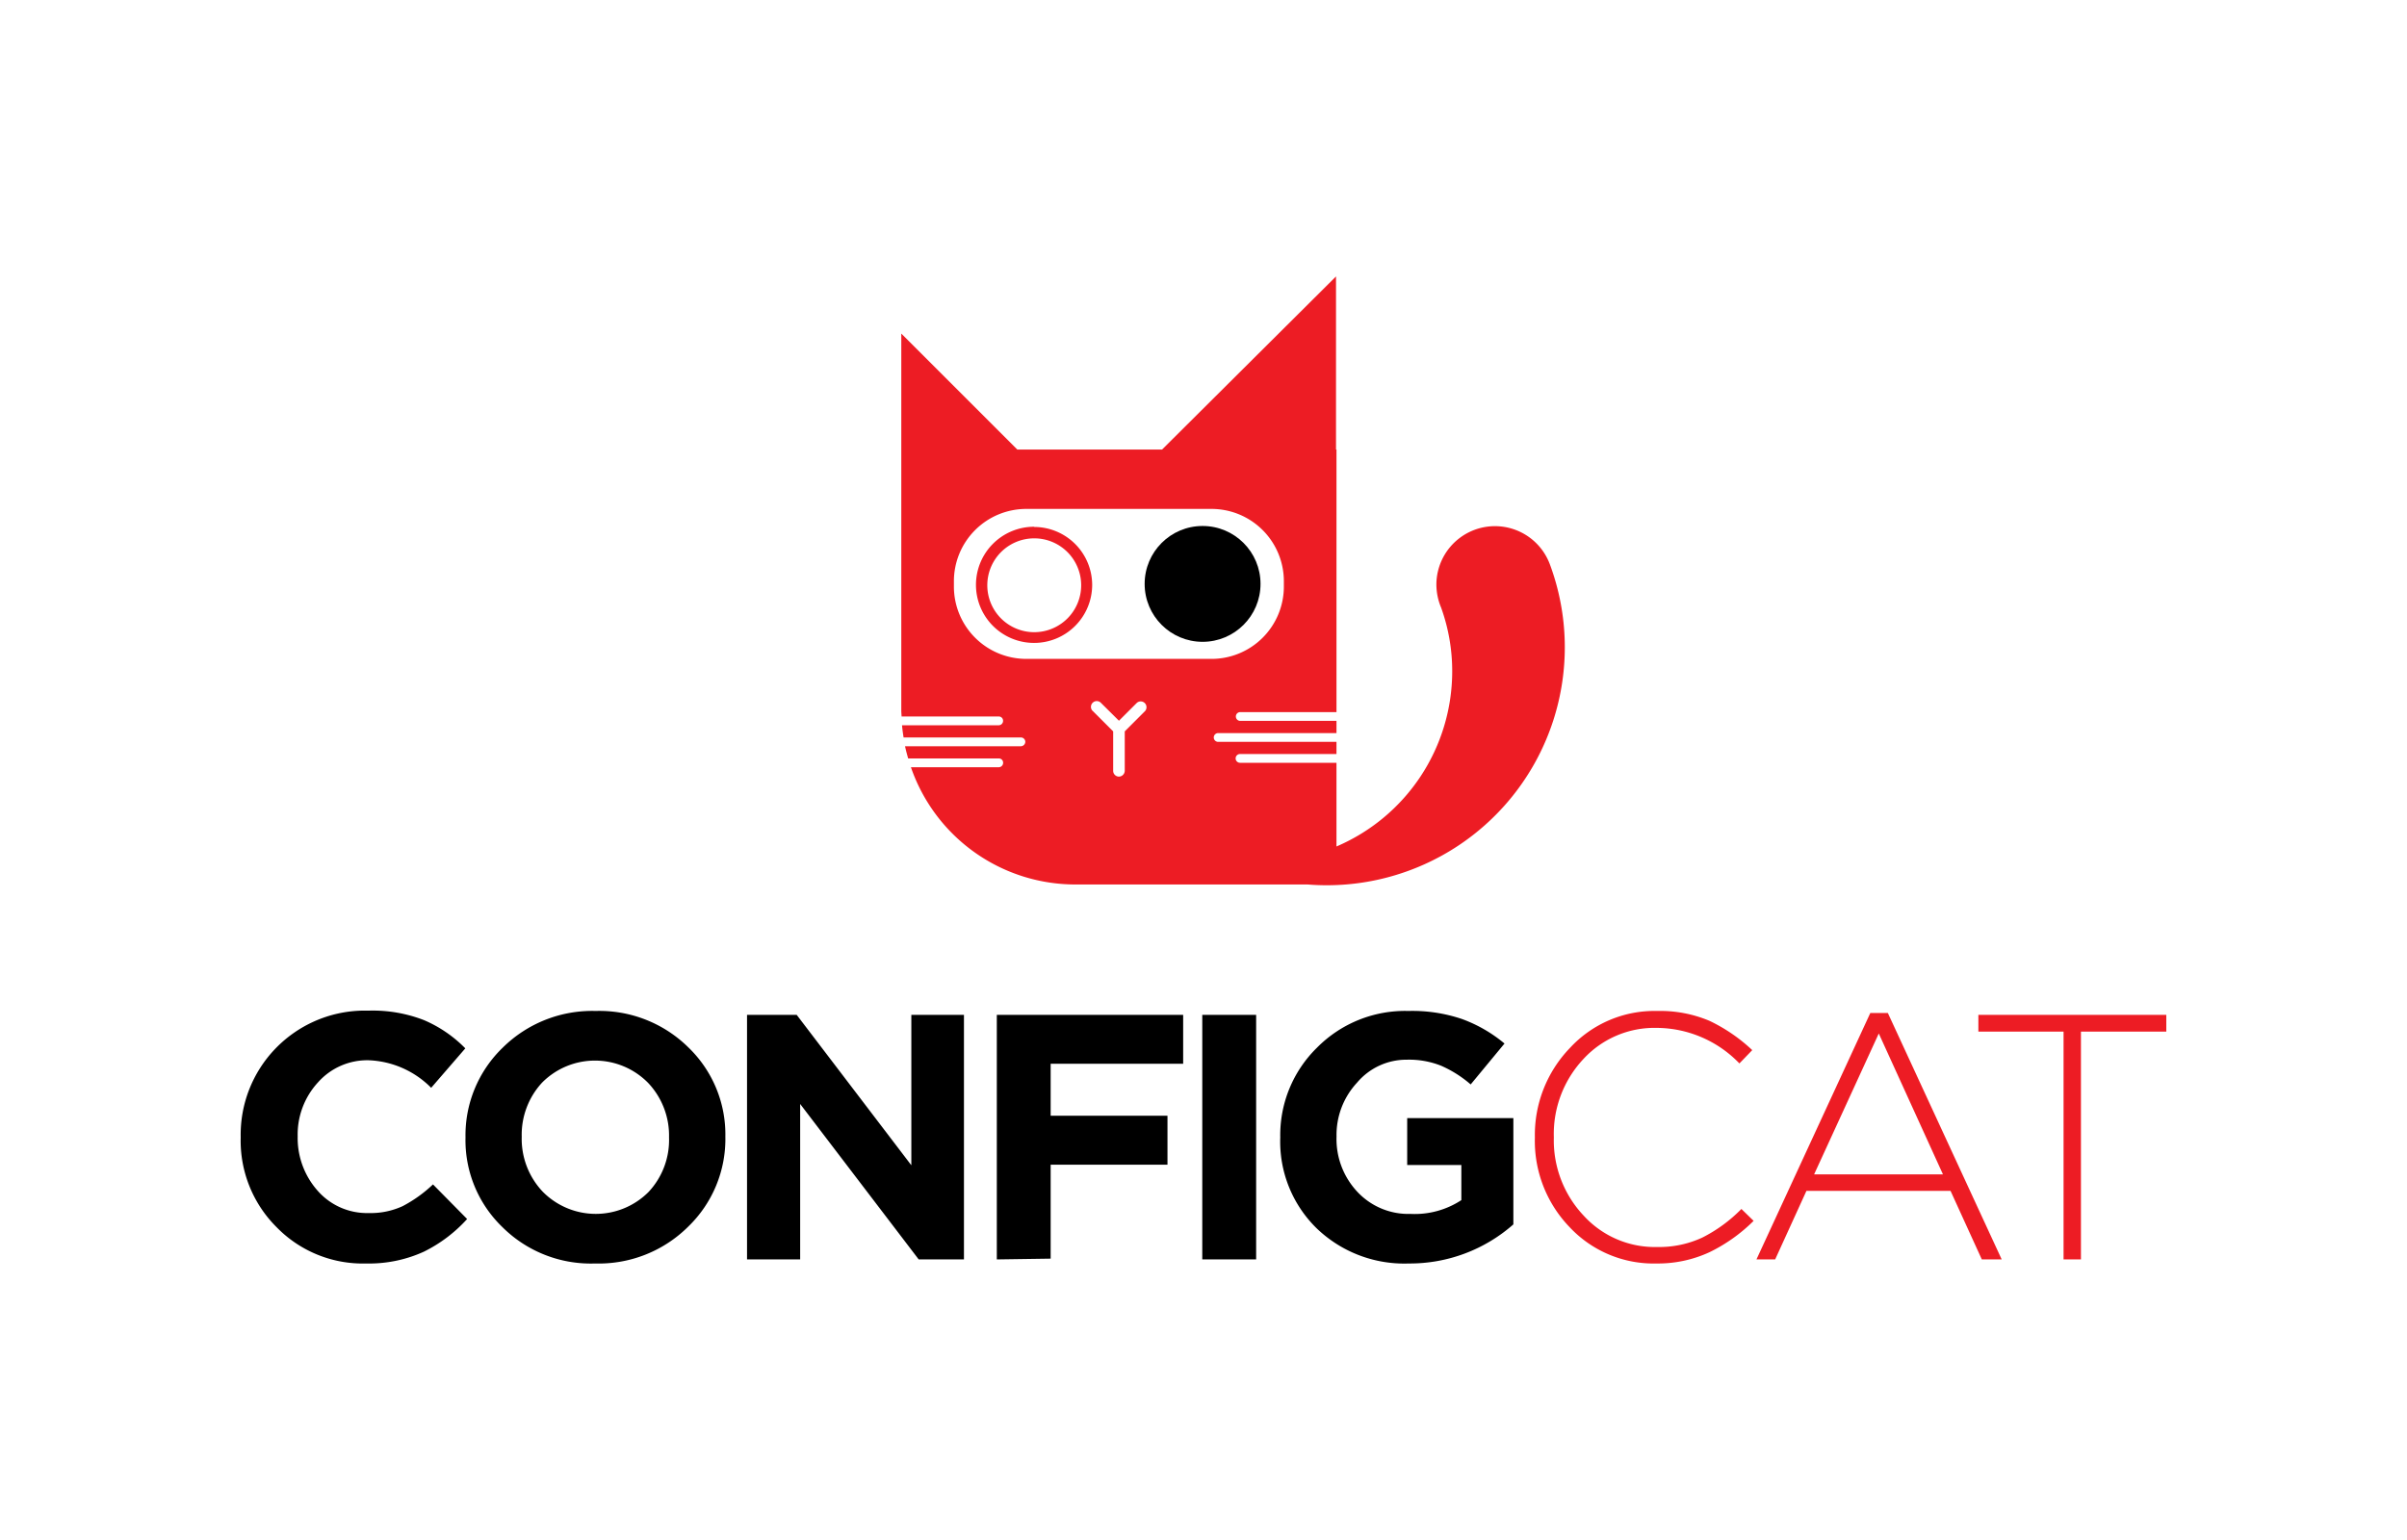 <svg xmlns="http://www.w3.org/2000/svg" width="200" height="128">
	<path d="M30.426 105.017A9.993 9.993 0 0 1 22.983 102 10.133 10.133 0 0 1 20 94.542 10.318 10.318 0 0 1 30.093 84h.555a11.743 11.743 0 0 1 4.593.794 10.709 10.709 0 0 1 3.422 2.342l-2.837 3.279a7.715 7.715 0 0 0-5.2-2.29 5.466 5.466 0 0 0-4.2 1.835 6.4 6.4 0 0 0-1.692 4.489 6.6 6.6 0 0 0 1.666 4.528 5.448 5.448 0 0 0 4.229 1.848 6.358 6.358 0 0 0 2.823-.572 11.134 11.134 0 0 0 2.525-1.809l2.836 2.876a11.989 11.989 0 0 1-3.6 2.719 10.962 10.962 0 0 1-4.787.978zm26.753-3.058a10.542 10.542 0 0 1-7.742 3.058 10.409 10.409 0 0 1-7.7-3.032 10.021 10.021 0 0 1-3.058-7.443 10.113 10.113 0 0 1 3.084-7.456 10.569 10.569 0 0 1 7.737-3.058 10.517 10.517 0 0 1 7.7 3.032 10.045 10.045 0 0 1 3.071 7.417 10.122 10.122 0 0 1-3.092 7.482zm-12.088-2.915a6.188 6.188 0 0 0 8.8.026 6.324 6.324 0 0 0 1.7-4.528 6.374 6.374 0 0 0-1.731-4.528 6.188 6.188 0 0 0-8.809-.039 6.373 6.373 0 0 0-1.7 4.5 6.378 6.378 0 0 0 1.74 4.569zm16.981 5.635V84.354H66.2l9.524 12.5v-12.5h4.372v20.325h-3.76l-9.85-12.921v12.921zm20.754 0V84.354H98.31v4.06H87.3v4.32h9.707v4.072H87.3v7.808zm17.072 0V84.354h4.476v20.325zm17.163.338a10.49 10.49 0 0 1-7.69-2.954 10.079 10.079 0 0 1-2.993-7.521 10.172 10.172 0 0 1 3.045-7.456 10.294 10.294 0 0 1 7.612-3.058 12.819 12.819 0 0 1 4.463.677 11.819 11.819 0 0 1 3.513 2.03l-2.811 3.4a9.645 9.645 0 0 0-2.472-1.561 7.219 7.219 0 0 0-2.837-.495 5.361 5.361 0 0 0-4.137 1.913 6.377 6.377 0 0 0-1.7 4.463 6.411 6.411 0 0 0 1.731 4.606 5.8 5.8 0 0 0 4.424 1.835 7.057 7.057 0 0 0 4.216-1.145v-2.919h-4.5v-3.9h8.822v8.835a13.011 13.011 0 0 1-8.686 3.25z"/>
	<path d="M137.646 105.017a9.561 9.561 0 0 1-7.222-3.017 10.319 10.319 0 0 1-2.889-7.456 10.416 10.416 0 0 1 2.915-7.444 9.554 9.554 0 0 1 7.248-3.071 10.5 10.5 0 0 1 4.346.82 13.83 13.83 0 0 1 3.552 2.434l-1.067 1.106a9.6 9.6 0 0 0-6.857-2.954 8.028 8.028 0 0 0-6.116 2.6 9.108 9.108 0 0 0-2.446 6.506 9.11 9.11 0 0 0 2.485 6.506 8 8 0 0 0 6.1 2.6 8.526 8.526 0 0 0 3.747-.781 12.316 12.316 0 0 0 3.253-2.381l1.015.989a13.66 13.66 0 0 1-3.656 2.6 10.188 10.188 0 0 1-4.408.943zm8.3-.338 9.46-20.481h1.458l9.459 20.481h-1.652l-2.6-5.7H150.1l-2.6 5.7zm4.789-7.066h10.709L156.11 85.9zm20.728 7.066V85.746h-7.078v-1.392H180v1.392h-7.092v18.933z" fill="#ed1c24"/>
	<circle cx="99.924" cy="48.532" r="4.814"/>
	<path d="M128.785 46.918a4.867 4.867 0 0 0-9.434 1.653 4.99 4.99 0 0 0 .39 1.925 15.527 15.527 0 0 1 .924 5.309 15.836 15.836 0 0 1-9.616 14.551V63.4h-8.015a.364.364 0 1 1 0-.728h8.015v-1.011H101.2a.365.365 0 0 1 0-.729h9.85v-1.015h-8.015a.365.365 0 0 1 0-.729h8.015V37.367h-.039V22.976L96.554 37.367H84.531l-9.642-9.642v31.333c0 .167.019.329.025.495h8.095a.35.35 0 0 1 .337.364.364.364 0 0 1-.364.364H74.95c.029.343.077.68.129 1.015h9.751a.365.365 0 0 1 .364.365.378.378 0 0 1-.364.364H75.2c.072.344.165.68.261 1.015h7.552a.35.35 0 0 1 .337.364.364.364 0 0 1-.364.365h-7.297a14.452 14.452 0 0 0 13.656 9.746h19.3a19.779 19.779 0 0 0 20.139-26.6zM95.135 59.11l-1.678 1.679v3.279a.494.494 0 0 1-.482.481.481.481 0 0 1-.481-.481v-3.279l-1.679-1.679a.49.49 0 0 1-.076-.075.482.482 0 0 1 .753-.6l1.483 1.47 1.471-1.47.009-.009a.483.483 0 0 1 .68.685zm-9.863-4.346a6.011 6.011 0 0 1-6.011-6.011v-.443a6.011 6.011 0 0 1 6.011-6.01h15.393a6.011 6.011 0 0 1 6.012 6.011v.443a6.011 6.011 0 0 1-6.012 6.011zm.664-10.019a3.9 3.9 0 1 1-3.9 3.9 3.9 3.9 0 0 1 3.9-3.9m0-.963a4.828 4.828 0 1 0 4.814 4.841v-.013a4.827 4.827 0 0 0-4.814-4.81z" fill="#ed1c24"/>
</svg>

